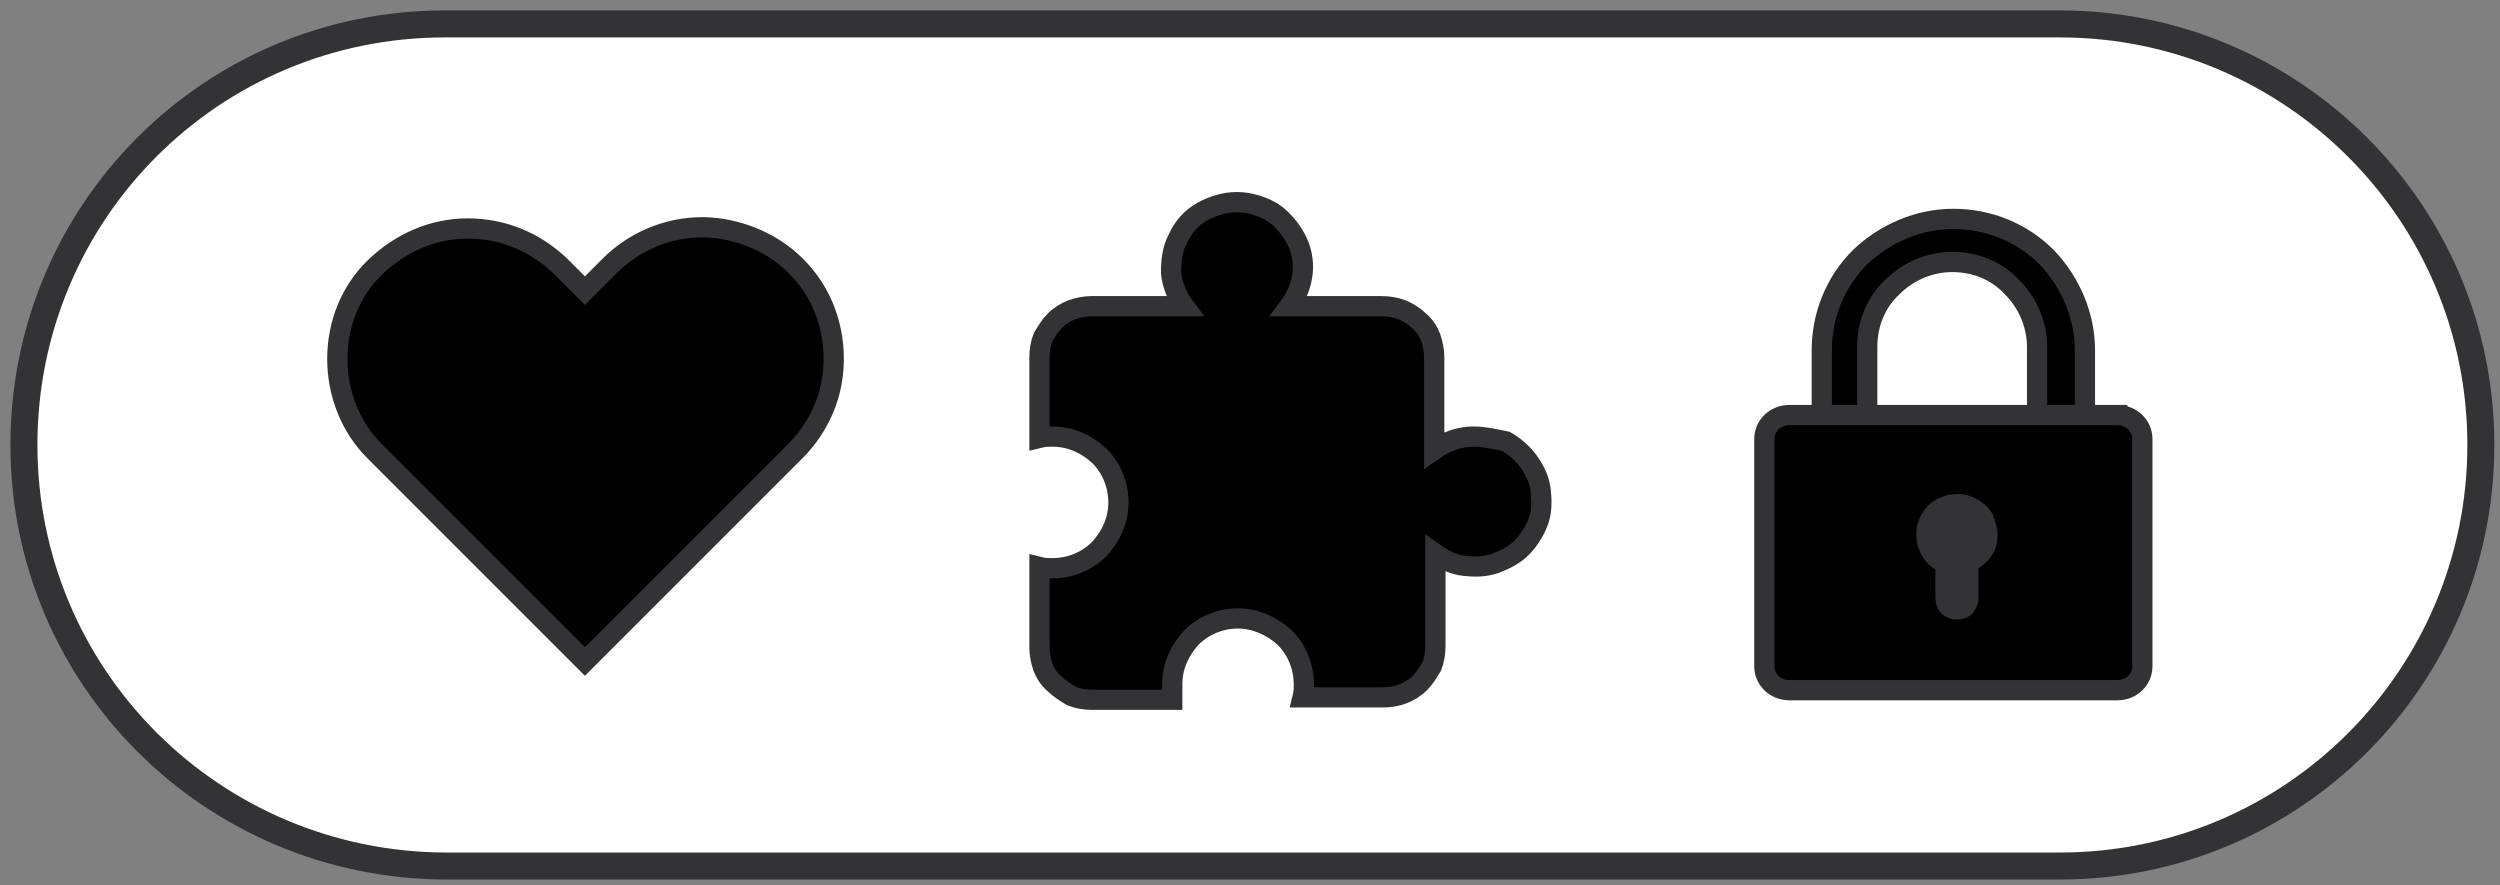 <svg xmlns="http://www.w3.org/2000/svg" xml:space="preserve" viewBox="0 0 209 74" width="209" height="74">
  <rect x="0" y="0" width="209" height="74" fill="#808080" stroke="none"/>
  <style>
    .stroke {stroke:#333336;stroke-width:1.692;stroke-miterlimit:10}
  </style>
  <path fill="#fff" stroke="#333336" stroke-width="2.257" d="M37.2 2h135c19.4 0 35.2 15.7 35.2 35.2 0 19.4-15.7 35.2-35.2 35.2h-135C17.7 72.3 2 56.6 2 37.2 2 17.7 17.7 2 37.2 2z"/>
  <g id="lock">
    <path class="fill stroke" d="M156.1 36.3V29c0-1.9.7-3.7 2.1-5 1.3-1.3 3.1-2.1 5-2.1s3.7.7 5 2.1c1.3 1.3 2.1 3.1 2.1 5v7.3h4v-7c0-2.9-1.2-5.7-3.2-7.8-2.1-2.1-4.9-3.2-7.8-3.2-2.9 0-5.7 1.2-7.8 3.2-2.1 2.1-3.2 4.9-3.2 7.8v7h3.8z"/>
    <path class="fill stroke" d="M177 34.7h-27.4c-1.2 0-2.1.9-2.1 2v19c0 1.1.9 2 2.1 2H177c1.2 0 2.1-.9 2.1-2v-19c0-1.1-.9-2-2.1-2z" />
    <path fill="#333336" d="M167 44.7c0 .6-.1 1.1-.4 1.6s-.7.9-1.2 1.2V50c0 .5-.2.9-.5 1.3-.3.3-.8.5-1.3.5s-.9-.2-1.3-.5c-.3-.3-.5-.8-.5-1.3v-2.4c-.5-.3-.9-.7-1.2-1.3-.3-.5-.4-1.1-.4-1.7 0-.6.2-1.2.5-1.7s.7-.9 1.3-1.2 1.1-.4 1.7-.4c.6 0 1.2.2 1.7.5s.9.7 1.2 1.2c.2.6.4 1.2.4 1.7z"/>
  </g>
  <g id="puzzle">
    <path class="fill stroke" stroke-miterlimit="10" d="M123.2 36.5c-1.2 0-2.3.4-3.3 1.1v-7.7c0-.6-.1-1.1-.3-1.7-.2-.5-.5-1-1-1.4-.4-.4-.9-.7-1.4-.9-.5-.2-1.1-.3-1.7-.3h-7.7c.6-.8 1-1.8 1.1-2.8.1-1-.1-2-.6-2.9-.5-.9-1.2-1.7-2-2.2-.9-.5-1.9-.8-2.9-.8s-2 .3-2.9.8c-.9.5-1.6 1.3-2 2.2-.5.9-.6 1.9-.6 2.9.1 1 .5 2 1.1 2.8h-7.7c-.6 0-1.1.1-1.7.3-.5.2-1 .5-1.4.9-.4.4-.7.9-1 1.4-.2.5-.3 1.1-.3 1.7v6.7c.4-.1.7-.1 1.1-.1 1.5 0 2.8.6 3.9 1.6 1 1 1.6 2.4 1.6 3.9s-.6 2.8-1.6 3.9c-1 1-2.4 1.6-3.9 1.6-.4 0-.7 0-1.1-.1v6.7c0 .6.1 1.1.3 1.7.2.5.5 1 1 1.4.4.4.9.7 1.4 1 .5.2 1.1.3 1.7.3H98v-1.3c0-1.5.6-2.8 1.6-3.9 1-1 2.4-1.6 3.9-1.6 1.4 0 2.8.6 3.9 1.6 1 1 1.6 2.4 1.6 3.9 0 .4 0 .7-.1 1.1h6.7c.6 0 1.2-.1 1.7-.3.5-.2 1-.5 1.4-.9.4-.4.7-.9 1-1.4.2-.5.3-1.1.3-1.7v-7.7c.7.5 1.5.9 2.4 1 .9.1 1.7.1 2.6-.2.8-.3 1.6-.7 2.2-1.3.6-.6 1.1-1.4 1.4-2.2.3-.8.3-1.7.2-2.6-.1-.9-.5-1.7-1-2.4s-1.2-1.3-1.9-1.7c-1-.2-1.8-.4-2.7-.4z"/>
  </g>
  <g id="heart">
    <path class="fill stroke" d="M58.7 19c-2.9 0-5.7 1.2-7.7 3.2l-2.1 2.1-2.1-2.1c-2.1-2-4.8-3.1-7.7-3.1-2.9 0-5.6 1.2-7.7 3.2s-3.2 4.8-3.2 7.7c0 2.9 1.1 5.7 3.1 7.7l2.1 2.1 15.5 15.5 15.5-15.5 2.1-2.1c1.5-1.5 2.6-3.5 3-5.6.4-2.1.2-4.3-.6-6.3s-2.2-3.7-4-4.9-4.1-1.9-6.2-1.9z"/>
  </g>
</svg>
